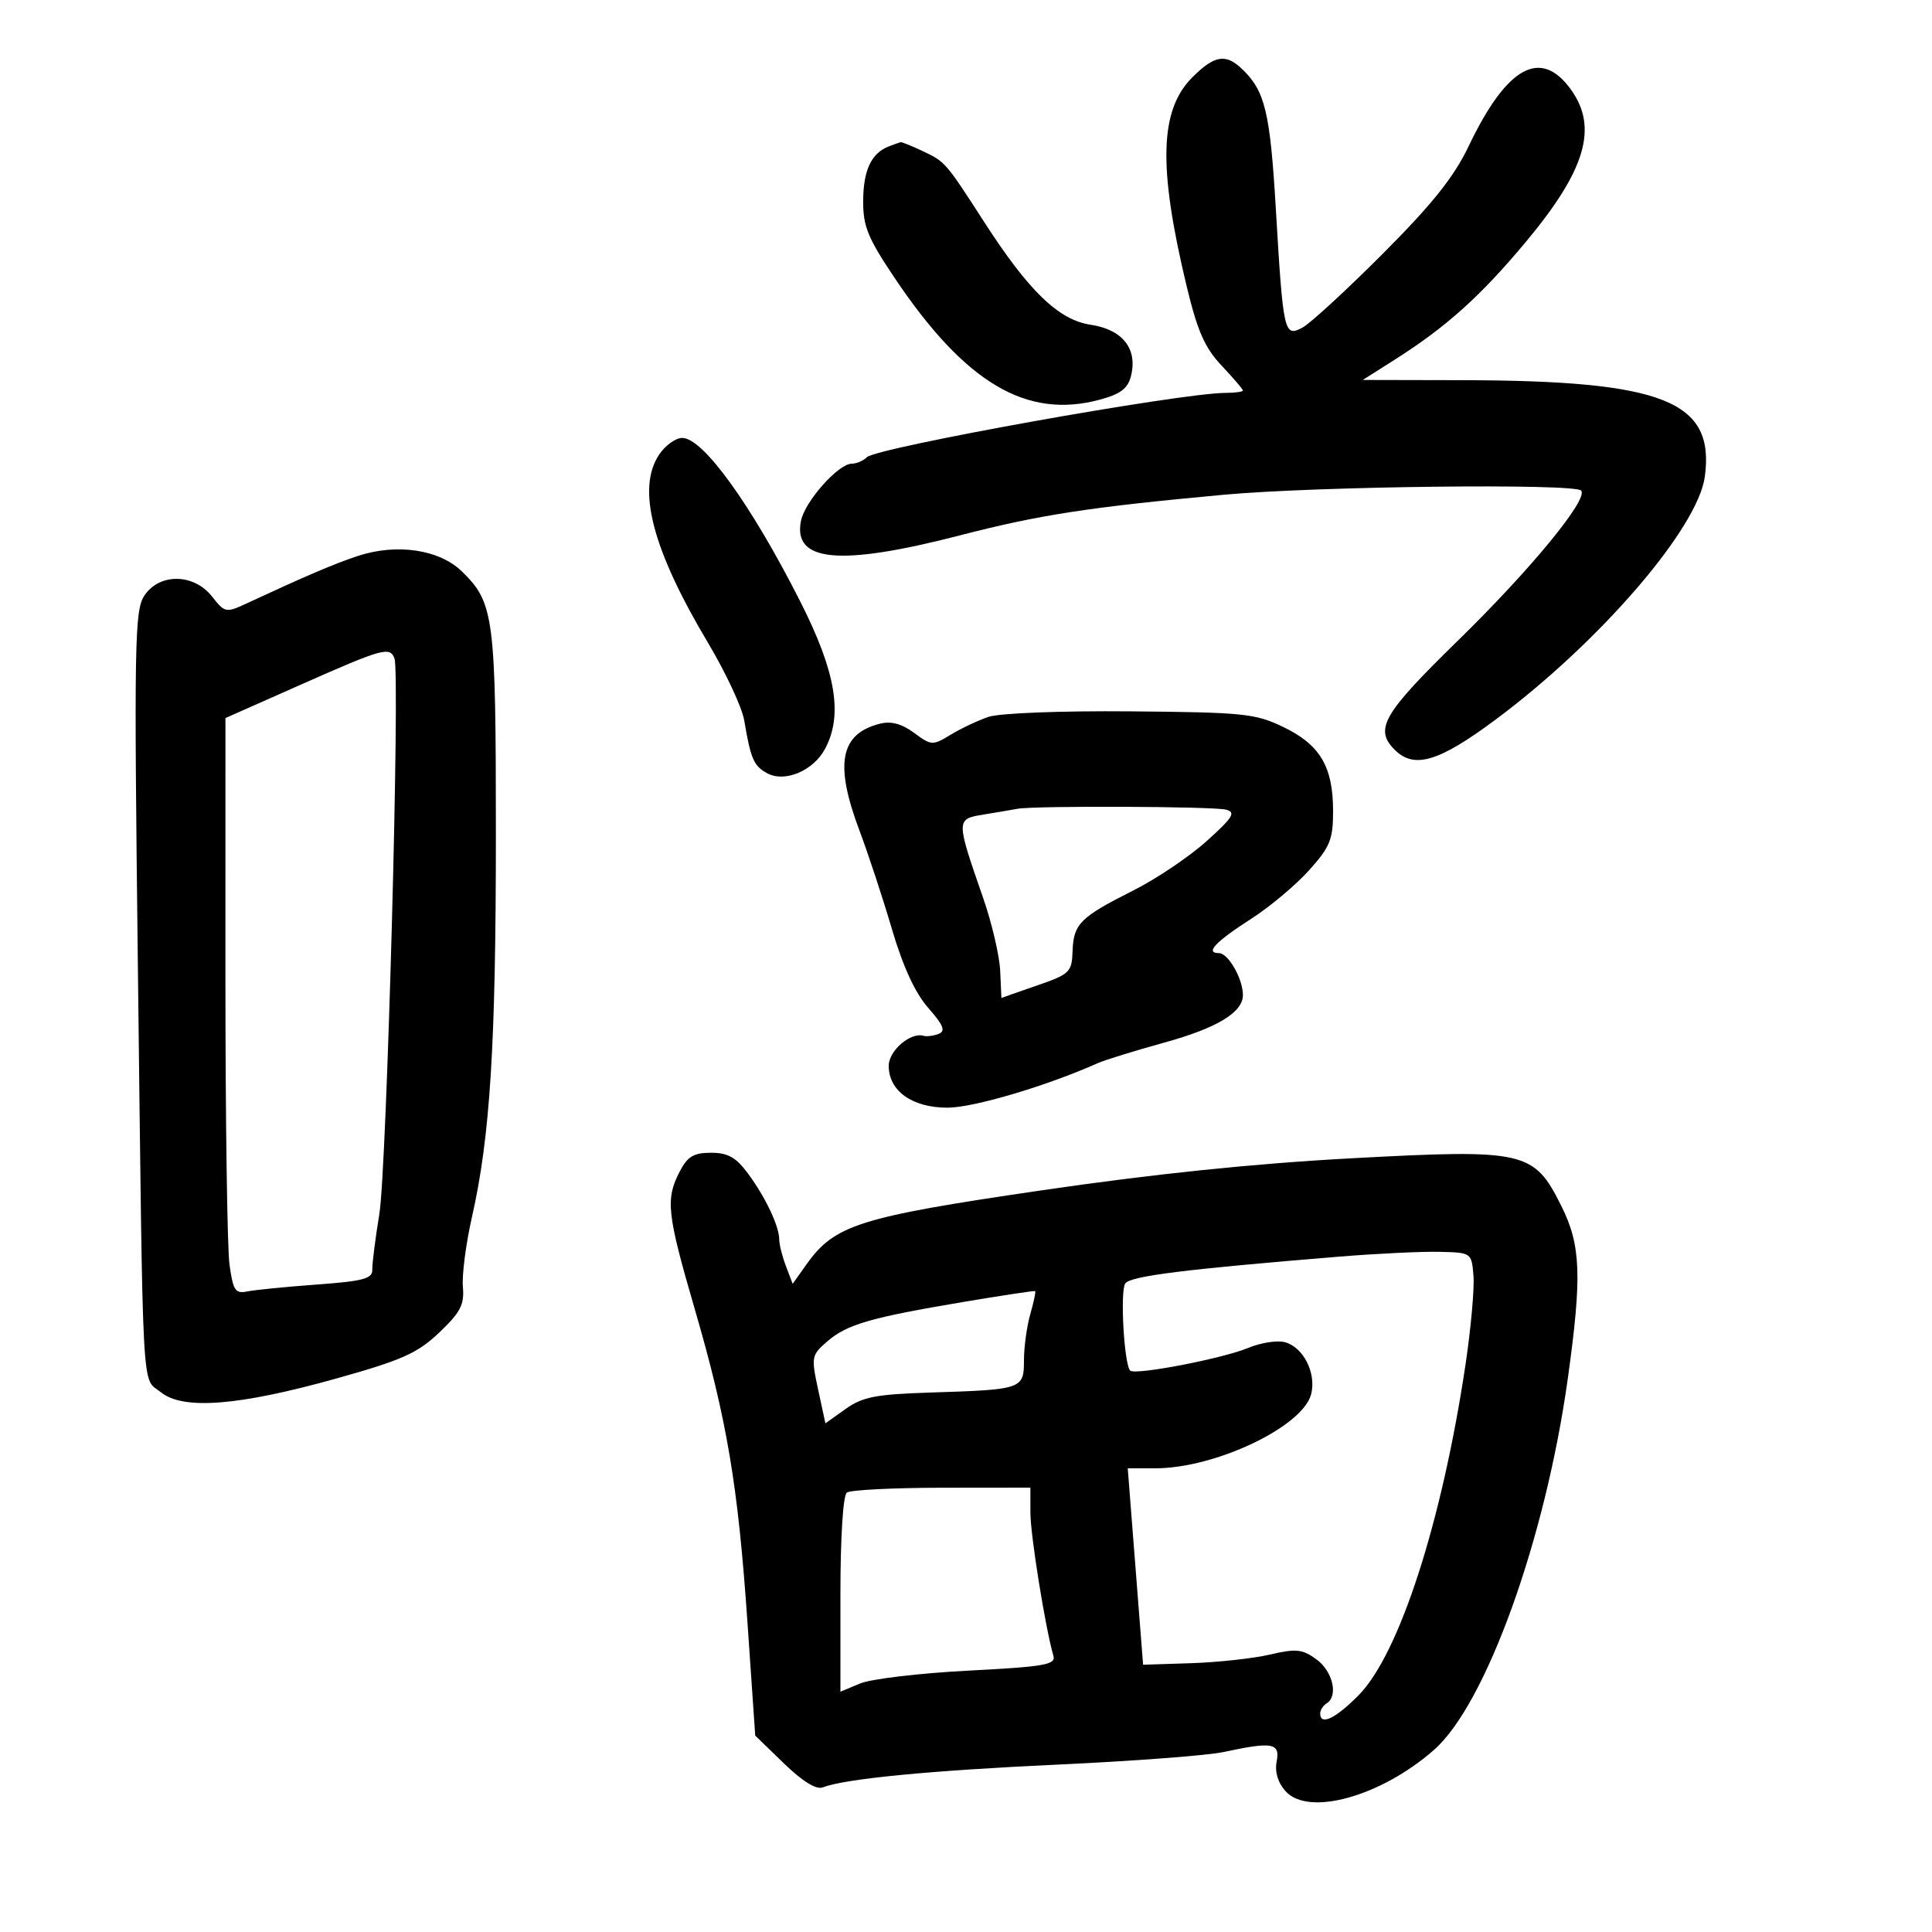 <svg xmlns="http://www.w3.org/2000/svg" width="300" height="300" viewBox="0 0 300 300" version="1.1">
	<path d="M 185.135 12.018 C 180.061 17.093, 179.819 25.924, 184.248 44.380 C 185.934 51.403, 187.071 53.994, 189.690 56.770 C 191.510 58.700, 193 60.442, 193 60.640 C 193 60.838, 191.762 61.005, 190.250 61.011 C 183.194 61.038, 136.109 69.491, 134.598 71.002 C 134.049 71.551, 133 72, 132.266 72 C 130.182 72, 124.979 77.854, 124.374 80.882 C 123.095 87.273, 130.419 87.946, 149 83.145 C 161.420 79.936, 169.062 78.758, 190 76.826 C 204.293 75.507, 244.364 75.035, 245.504 76.172 C 246.747 77.412, 237.723 88.400, 226.310 99.545 C 214.734 110.850, 213.365 113.222, 216.571 116.429 C 219.582 119.439, 223.404 118.304, 232.157 111.800 C 248.404 99.725, 263.649 82.035, 264.726 74.004 C 266.301 62.260, 258.347 59.099, 227.054 59.033 L 211.608 59 216.547 55.868 C 224.591 50.766, 229.918 45.979, 236.984 37.500 C 246.206 26.434, 248.162 19.845, 243.974 13.964 C 239.283 7.376, 233.990 10.270, 228.074 22.655 C 225.763 27.492, 222.445 31.652, 214.727 39.389 C 209.077 45.053, 203.463 50.217, 202.252 50.865 C 199.395 52.394, 199.256 51.778, 198.108 32.383 C 197.221 17.408, 196.435 14.138, 192.906 10.750 C 190.330 8.277, 188.594 8.560, 185.135 12.018 M 138 22.741 C 135.303 23.790, 134.064 26.420, 134.032 31.166 C 134.005 35.124, 134.748 36.947, 138.923 43.166 C 149.869 59.472, 159.393 65.126, 170.759 62.065 C 173.985 61.196, 175.130 60.329, 175.618 58.387 C 176.678 54.161, 174.320 51.170, 169.335 50.423 C 164.385 49.681, 159.734 45.190, 152.843 34.500 C 146.863 25.222, 146.777 25.122, 143.388 23.514 C 141.633 22.681, 140.041 22.036, 139.849 22.079 C 139.657 22.122, 138.825 22.420, 138 22.741 M 102.316 70.640 C 98.841 75.944, 101.296 85.326, 109.965 99.863 C 112.708 104.463, 115.227 109.863, 115.563 111.863 C 116.574 117.876, 117.045 118.954, 119.158 120.085 C 121.894 121.549, 126.301 119.677, 128.116 116.279 C 130.928 111.017, 129.803 104.332, 124.270 93.410 C 116.643 78.358, 109.171 68, 105.939 68 C 104.898 68, 103.268 69.188, 102.316 70.640 M 55.500 86.350 C 51.872 87.556, 47.560 89.398, 38.238 93.725 C 35.087 95.188, 34.906 95.150, 32.915 92.620 C 30.082 89.017, 24.725 88.963, 22.399 92.514 C 20.900 94.802, 20.811 99.934, 21.406 149.764 C 22.234 219.007, 21.950 213.731, 24.984 216.188 C 28.436 218.983, 37.113 218.294, 52.375 214.013 C 62.454 211.186, 64.850 210.112, 68.212 206.913 C 71.504 203.782, 72.123 202.584, 71.877 199.823 C 71.714 197.995, 72.345 193.125, 73.280 189 C 76.110 176.514, 77 162.288, 77 129.543 C 77 95.770, 76.722 93.616, 71.740 88.746 C 68.223 85.308, 61.584 84.329, 55.500 86.350 M 46.754 106.293 L 35.007 111.500 35.004 151.610 C 35.002 173.671, 35.285 193.802, 35.634 196.346 C 36.188 200.387, 36.535 200.916, 38.384 200.535 C 39.548 200.295, 44.407 199.813, 49.182 199.465 C 56.394 198.939, 57.854 198.550, 57.810 197.166 C 57.781 196.250, 58.275 192.350, 58.907 188.500 C 60.054 181.527, 62.147 104.628, 61.255 102.250 C 60.546 100.359, 59.453 100.664, 46.754 106.293 M 153.500 111.313 C 151.850 111.874, 149.199 113.125, 147.609 114.092 C 144.815 115.791, 144.622 115.781, 141.939 113.797 C 140.035 112.389, 138.371 111.941, 136.650 112.373 C 130.451 113.929, 129.551 118.607, 133.459 128.975 C 134.811 132.564, 137.076 139.439, 138.492 144.253 C 140.204 150.075, 142.092 154.175, 144.131 156.497 C 146.507 159.202, 146.870 160.113, 145.747 160.543 C 144.950 160.849, 143.894 160.981, 143.399 160.837 C 141.377 160.248, 138 163.161, 138 165.496 C 138 169.401, 141.644 172, 147.120 172 C 151.163 172, 162.438 168.659, 170.500 165.072 C 171.600 164.583, 176.220 163.155, 180.767 161.900 C 188.990 159.629, 193 157.207, 193 154.508 C 193 151.993, 190.718 148, 189.280 148 C 187.064 148, 188.720 146.241, 194.316 142.651 C 197.167 140.822, 201.188 137.451, 203.250 135.160 C 206.538 131.508, 207 130.372, 207 125.947 C 207 119.064, 204.994 115.660, 199.322 112.914 C 194.944 110.795, 193.165 110.611, 175.545 110.458 C 164.744 110.364, 155.202 110.734, 153.500 111.313 M 158 125.588 C 157.175 125.741, 154.809 126.143, 152.743 126.480 C 148.416 127.186, 148.416 127.206, 152.685 139.500 C 154.022 143.350, 155.202 148.412, 155.308 150.750 C 155.414 153.087, 155.500 154.985, 155.500 154.967 C 155.500 154.949, 157.959 154.086, 160.965 153.048 C 166.131 151.265, 166.436 150.971, 166.550 147.674 C 166.697 143.447, 167.727 142.423, 176.031 138.244 C 179.589 136.453, 184.693 133.013, 187.374 130.601 C 191.461 126.922, 191.945 126.134, 190.374 125.722 C 188.429 125.212, 160.640 125.097, 158 125.588 M 105.526 181.950 C 103.320 186.215, 103.567 188.457, 107.866 203.222 C 112.897 220.500, 114.607 230.666, 116.071 252 L 117.271 269.500 121.728 273.822 C 124.581 276.588, 126.743 277.929, 127.737 277.547 C 131.255 276.198, 144.406 274.923, 164.348 274.001 C 175.982 273.462, 187.525 272.586, 190 272.054 C 197.608 270.419, 198.793 270.632, 198.238 273.535 C 197.929 275.154, 198.431 276.820, 199.627 278.143 C 203.189 282.086, 214.395 278.972, 222.649 271.744 C 230.721 264.676, 239.963 239.048, 243.446 214.073 C 245.666 198.158, 245.489 193.374, 242.457 187.290 C 238.184 178.715, 236.855 178.411, 210 179.851 C 194.750 180.669, 179.111 182.289, 161.464 184.876 C 133.384 188.994, 129.591 190.194, 125.221 196.346 L 123.085 199.353 122.042 196.611 C 121.469 195.103, 121 193.245, 121 192.482 C 121 190.412, 118.876 185.917, 116.165 182.250 C 114.285 179.706, 113.033 179, 110.407 179 C 107.702 179, 106.755 179.572, 105.526 181.950 M 208 195.127 C 183.930 197.094, 175.523 198.147, 174.728 199.297 C 173.904 200.489, 174.551 211.884, 175.497 212.830 C 176.243 213.577, 189.859 210.957, 193.808 209.307 C 195.720 208.508, 198.263 208.100, 199.459 208.400 C 202.347 209.125, 204.425 213.172, 203.599 216.464 C 202.328 221.527, 188.737 228, 179.377 228 L 175.116 228 175.643 234.750 C 175.933 238.463, 176.469 245.325, 176.835 250 L 177.500 258.500 185 258.258 C 189.125 258.124, 194.613 257.523, 197.197 256.921 C 201.270 255.971, 202.228 256.070, 204.415 257.663 C 206.959 259.516, 207.849 263.357, 206 264.500 C 205.450 264.840, 205 265.541, 205 266.059 C 205 267.994, 207.350 266.884, 210.949 263.250 C 217.267 256.869, 223.907 236.351, 227.561 211.914 C 228.407 206.257, 228.964 200.025, 228.799 198.064 C 228.501 194.511, 228.484 194.500, 223.500 194.384 C 220.750 194.321, 213.775 194.655, 208 195.127 M 149.629 202.160 C 135.170 204.591, 131.518 205.648, 128.468 208.284 C 126.001 210.416, 125.946 210.699, 127.036 215.758 L 128.169 221.016 131.303 218.784 C 133.945 216.903, 136.008 216.503, 144.468 216.234 C 158.779 215.778, 159 215.702, 159 211.224 C 159 209.169, 159.442 205.945, 159.983 204.060 C 160.523 202.175, 160.861 200.565, 160.733 200.482 C 160.605 200.400, 155.608 201.155, 149.629 202.160 M 131.500 231.765 C 130.910 232.199, 130.500 238.688, 130.500 247.593 L 130.500 262.687 133.564 261.408 C 135.249 260.704, 142.796 259.809, 150.335 259.418 C 162.242 258.800, 163.980 258.496, 163.571 257.103 C 162.340 252.911, 160 238.355, 160 234.890 L 160 231 146.250 231.015 C 138.688 231.024, 132.050 231.361, 131.500 231.765" stroke="none" fill="black" fill-rule="evenodd"/>
</svg>